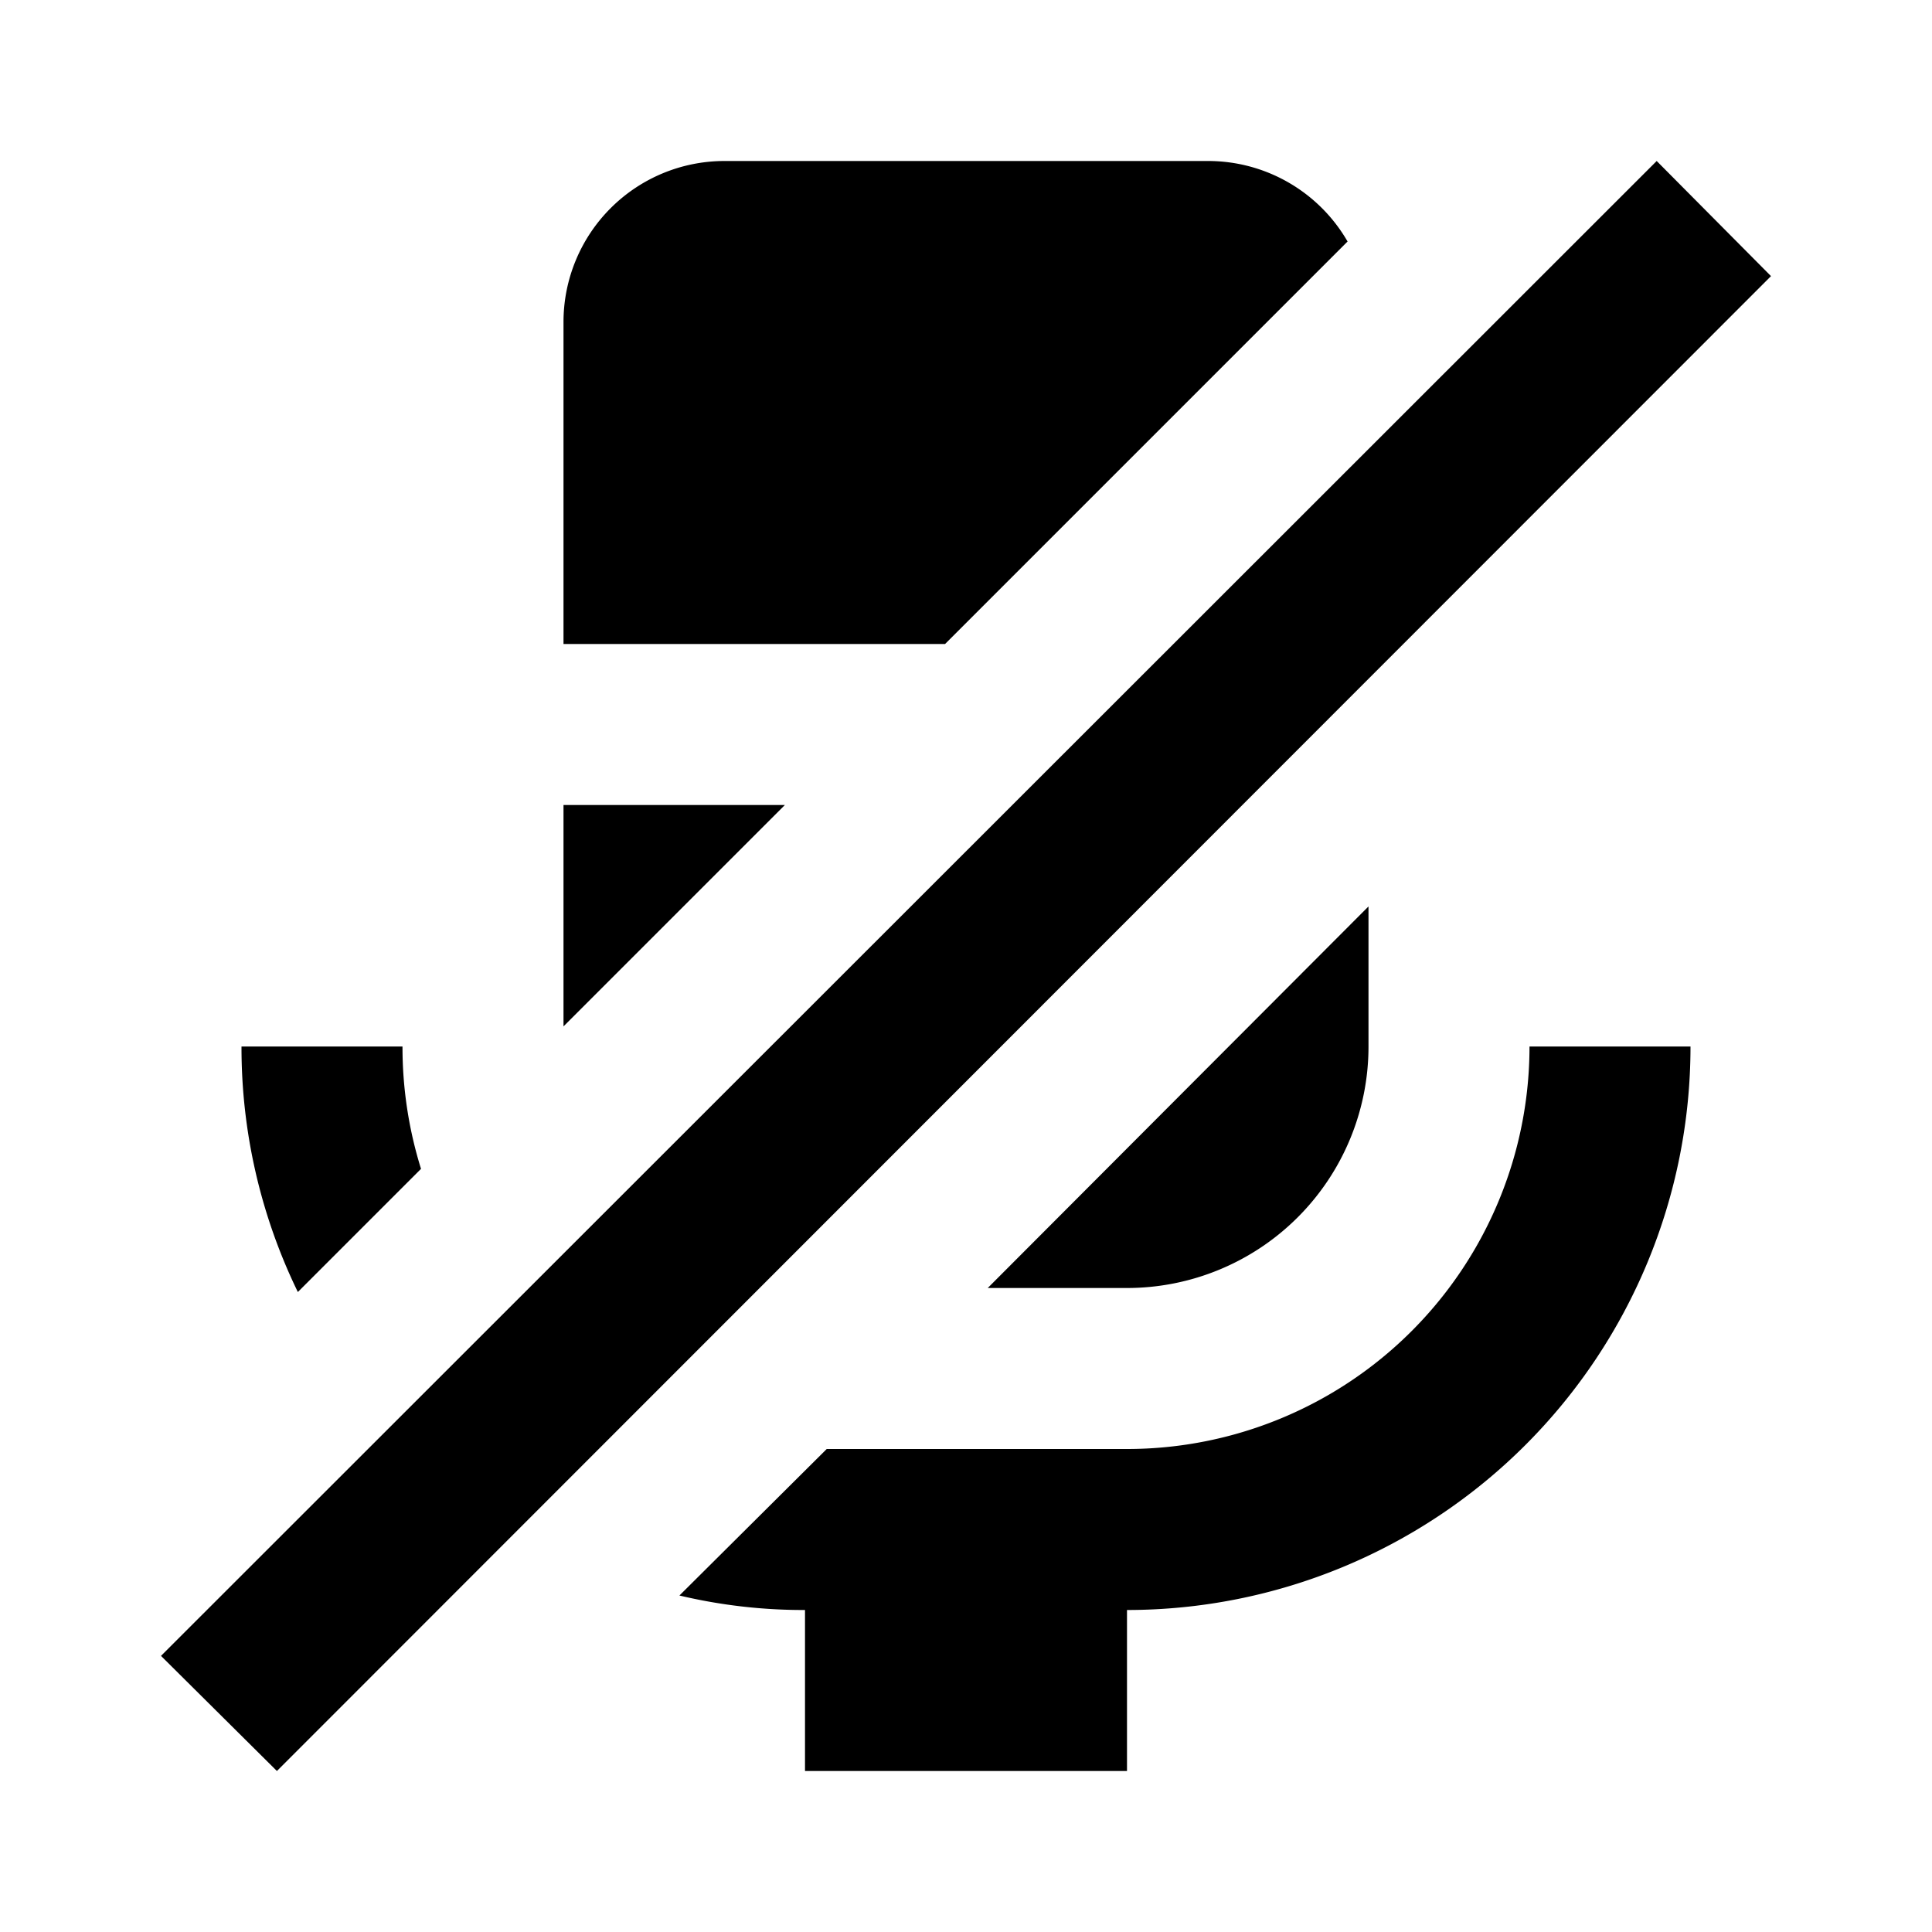 <svg xmlns="http://www.w3.org/2000/svg" width="24" height="24" viewBox="0 0 24 24"><rect width="24" height="24" style="fill:none"/><path d="M16.74,3l-5,5H7V4A2,2,0,0,1,9,2h6A2,2,0,0,1,16.74,3ZM7,12.75,9.75,10H7ZM12.27,16H14a3,3,0,0,0,3-3V11.26ZM3,13a6.94,6.94,0,0,0,.7,3.05l1.53-1.53A5.08,5.08,0,0,1,5,13Zm16,0a5,5,0,0,1-5,5H10.27L8.44,19.82A6.66,6.66,0,0,0,10,20v2h4V20a7,7,0,0,0,7-7Zm3-9.57L20.58,2,2,20.57,3.44,22Z"/></svg>